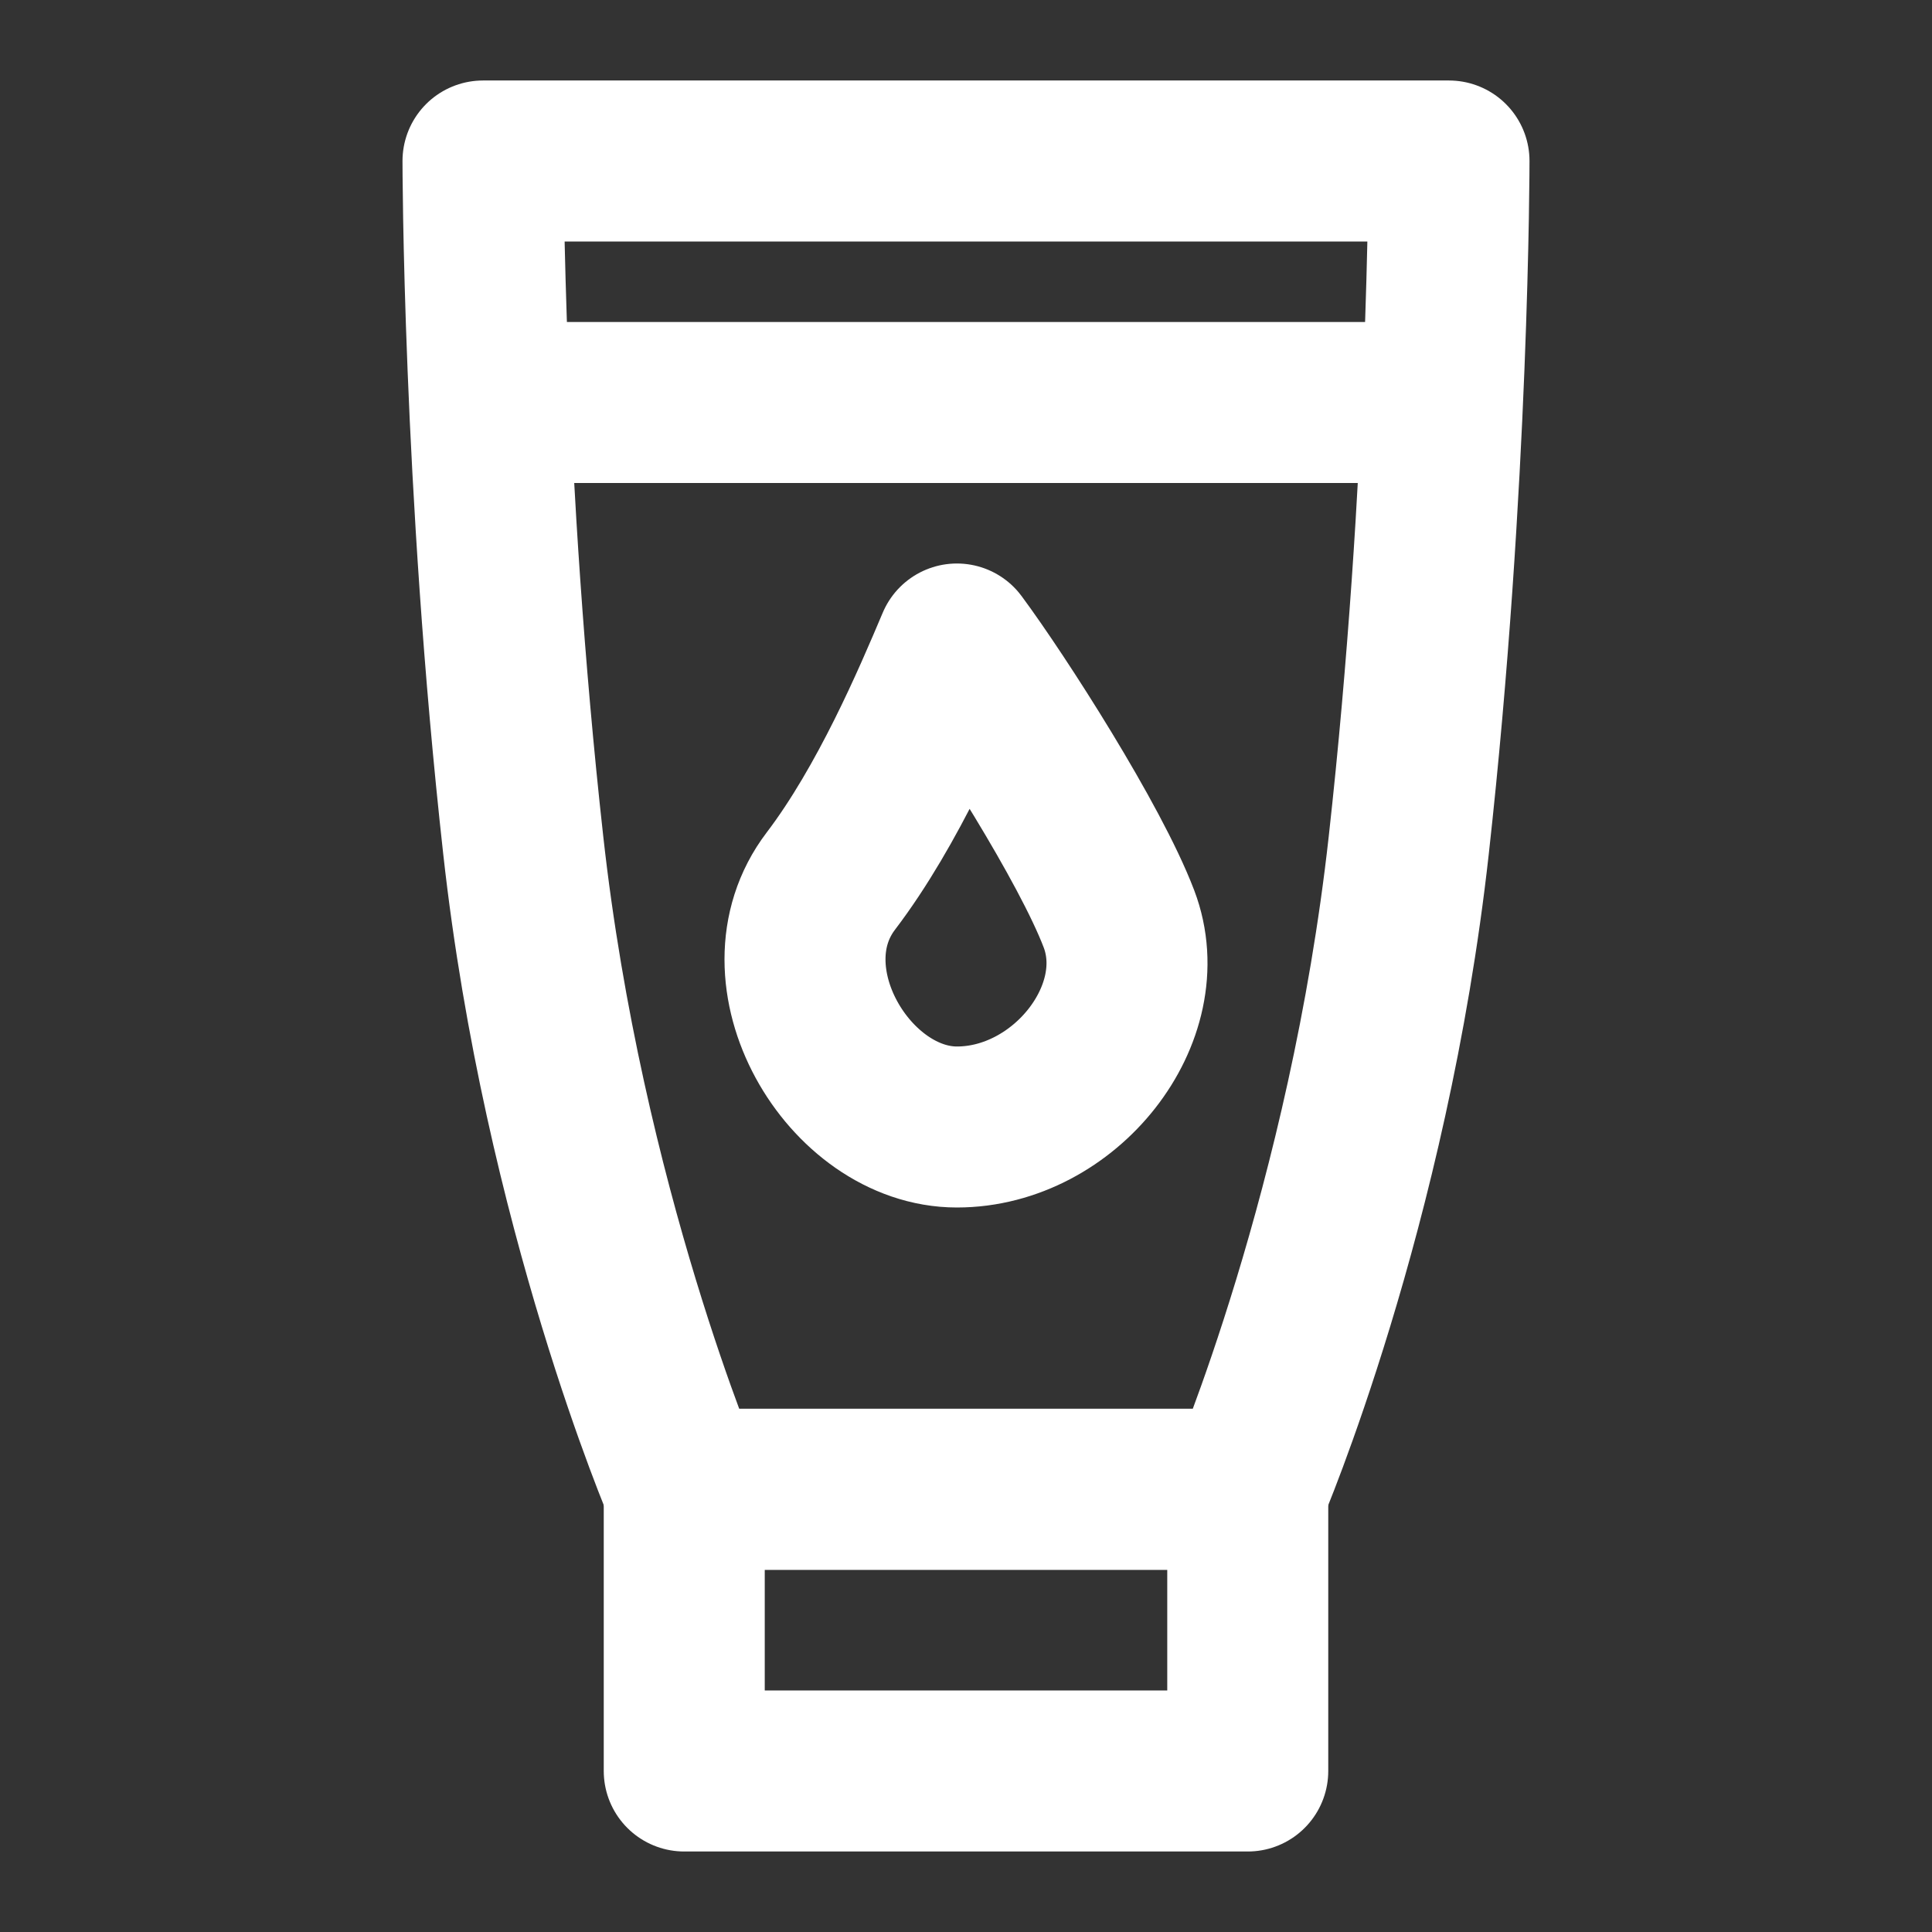 <?xml version="1.0" encoding="UTF-8"?><svg width="24" height="24" viewBox="0 0 48 48" fill="none" xmlns="http://www.w3.org/2000/svg"><rect x="0" y="0" width="48" height="48" fill="#333333" stroke="none"/><rect x="17" y="37" width="14" height="7" fill="none" stroke="#ffffff" stroke-width="4" stroke-linecap="round" stroke-linejoin="round"/><path d="M36 4H12C12 4 12 12 13 21C14 30 17 37 17 37H31C31 37 34 30 35 21C36 12 36 4 36 4Z" stroke="#ffffff" stroke-width="4" stroke-linecap="round" stroke-linejoin="round"/><path d="M20.643 21.889C22.074 20.008 23.178 17.41 23.774 16C24.818 17.41 27.084 20.948 27.8 22.829C28.694 25.179 26.458 28 23.774 28C21.09 28 18.854 24.239 20.643 21.889Z" stroke="#ffffff" stroke-width="4" stroke-linecap="round" stroke-linejoin="round"/><path d="M13 10L35 10" stroke="#ffffff" stroke-width="4" stroke-linecap="round" stroke-linejoin="round"/></svg>